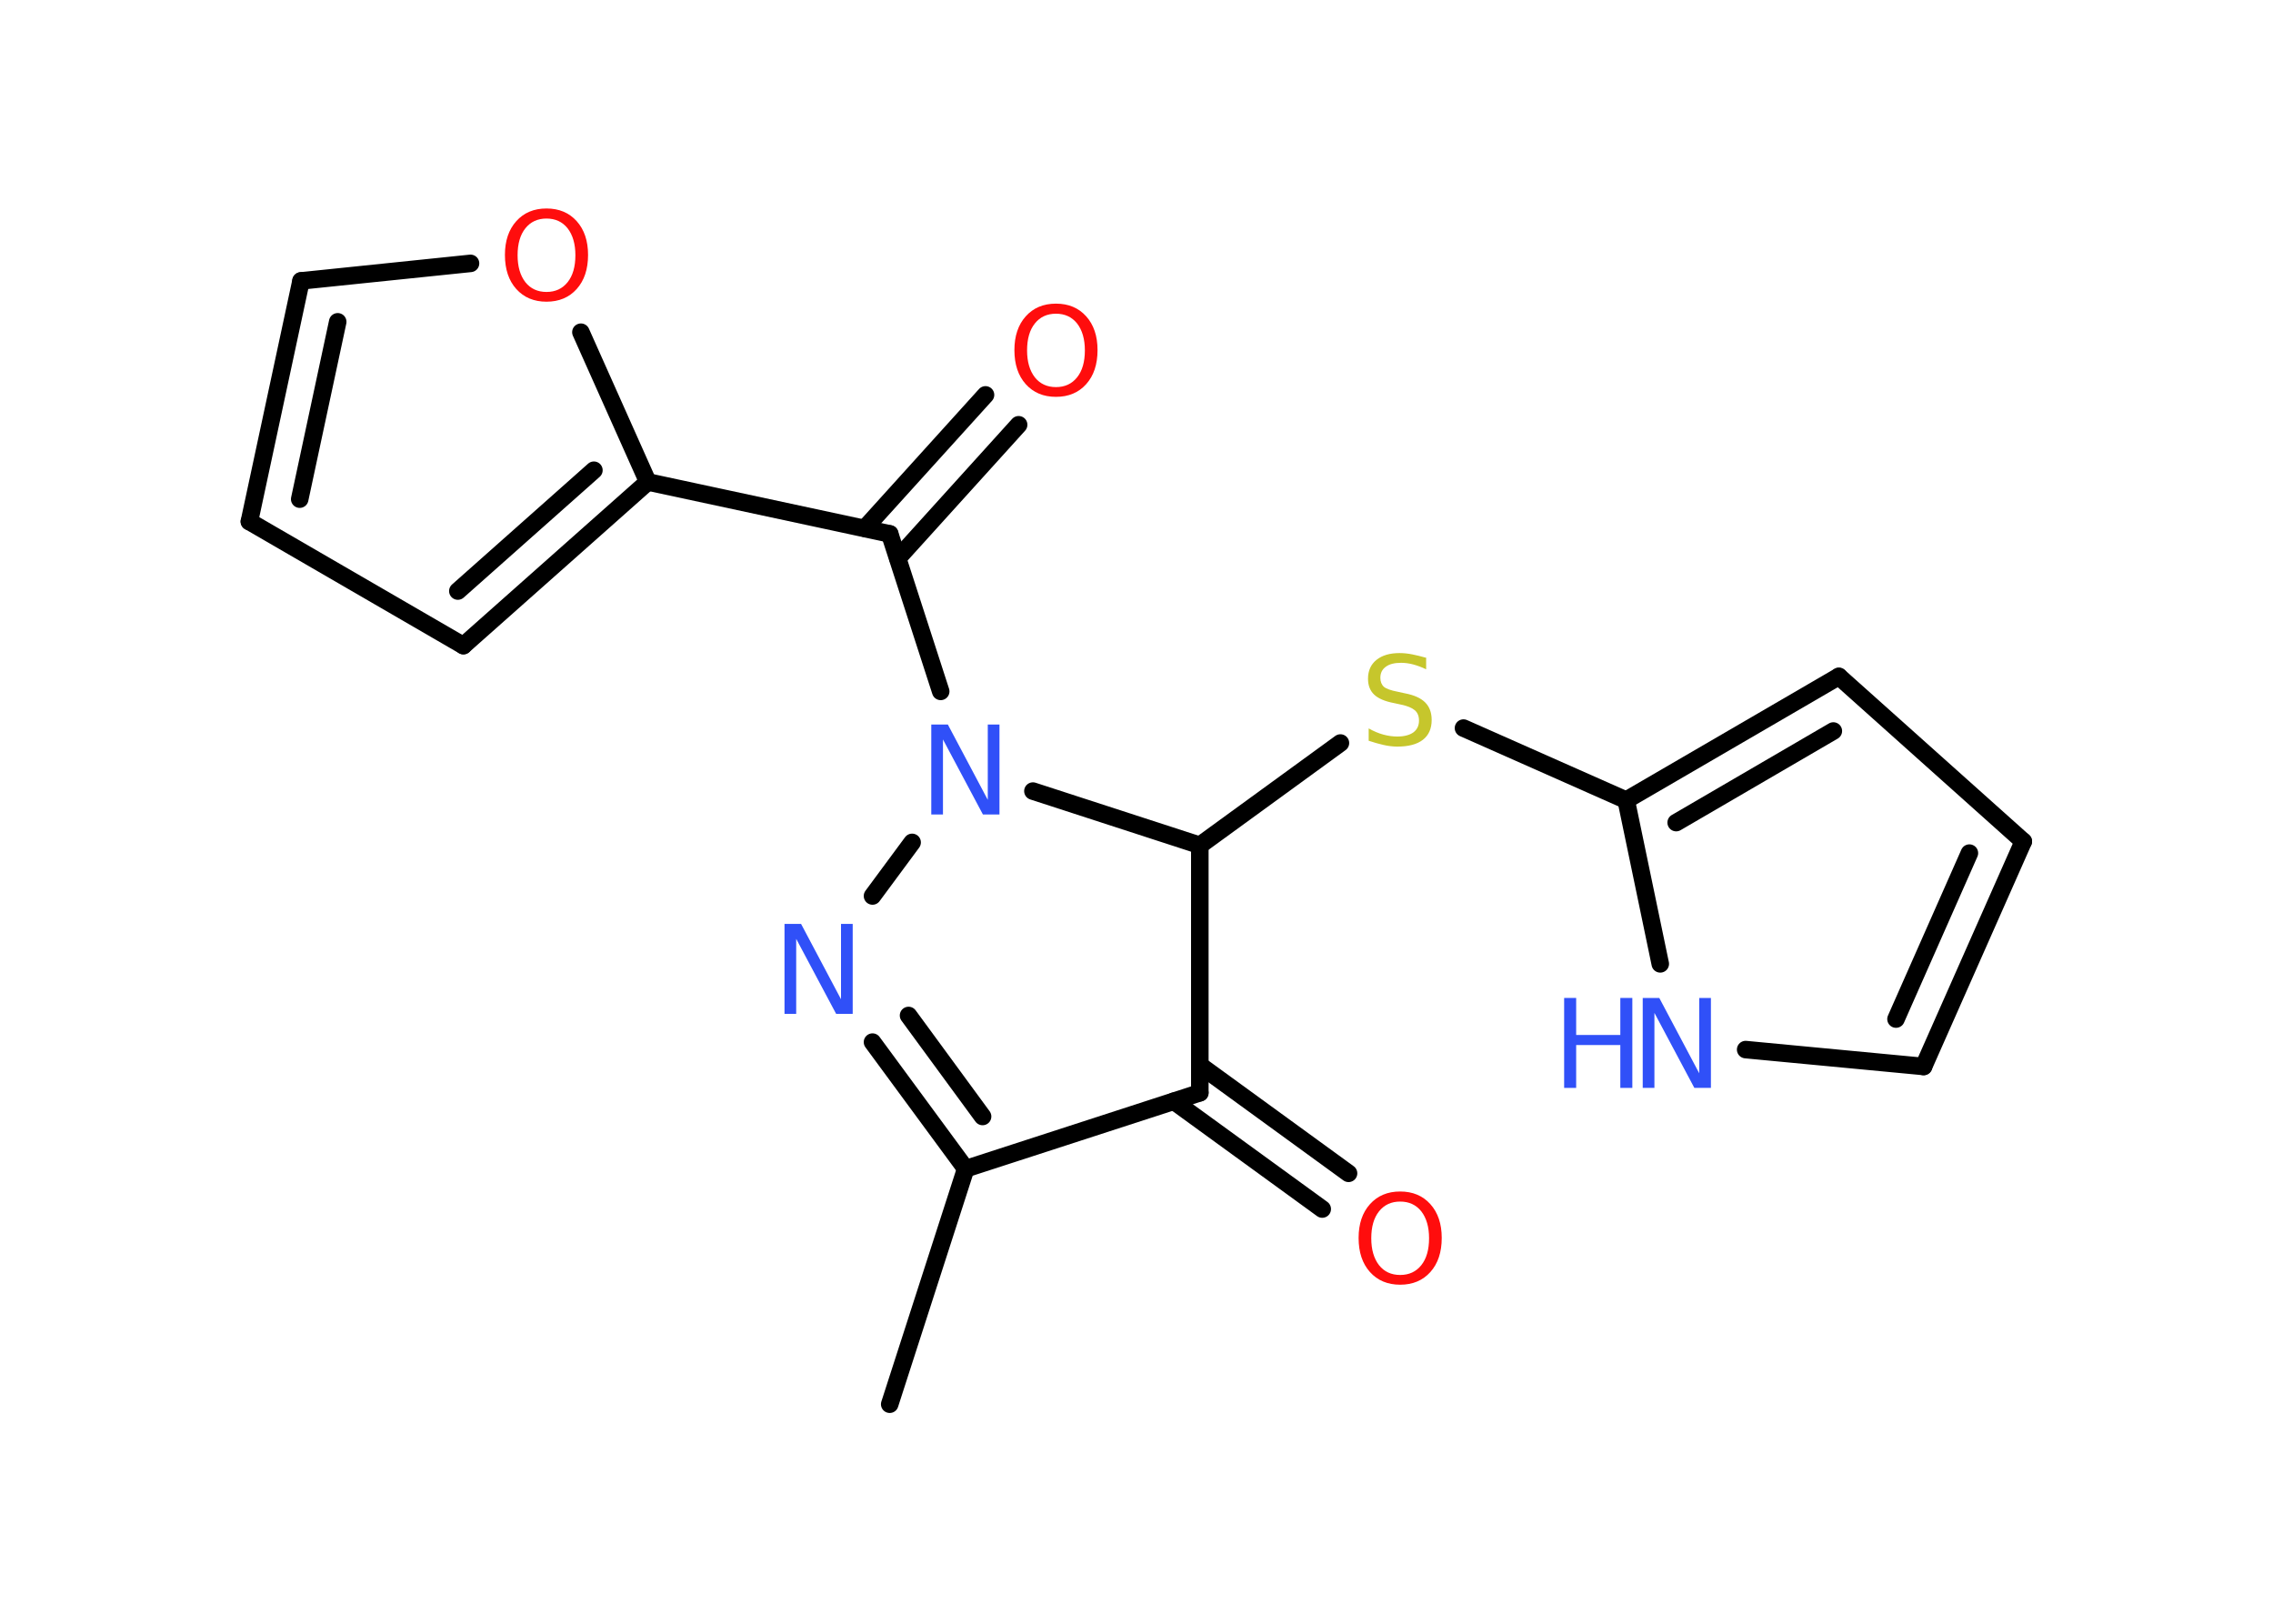 <?xml version='1.0' encoding='UTF-8'?>
<!DOCTYPE svg PUBLIC "-//W3C//DTD SVG 1.1//EN" "http://www.w3.org/Graphics/SVG/1.1/DTD/svg11.dtd">
<svg version='1.2' xmlns='http://www.w3.org/2000/svg' xmlns:xlink='http://www.w3.org/1999/xlink' width='70.0mm' height='50.0mm' viewBox='0 0 70.0 50.0'>
  <desc>Generated by the Chemistry Development Kit (http://github.com/cdk)</desc>
  <g stroke-linecap='round' stroke-linejoin='round' stroke='#000000' stroke-width='.54' fill='#3050F8'>
    <rect x='.0' y='.0' width='70.0' height='50.0' fill='#FFFFFF' stroke='none'/>
    <g id='mol1' class='mol'>
      <line id='mol1bnd1' class='bond' x1='27.4' y1='43.24' x2='29.74' y2='35.99'/>
      <g id='mol1bnd2' class='bond'>
        <line x1='26.87' y1='32.09' x2='29.74' y2='35.99'/>
        <line x1='27.98' y1='31.27' x2='30.26' y2='34.38'/>
      </g>
      <line id='mol1bnd3' class='bond' x1='26.87' y1='27.59' x2='28.09' y2='25.94'/>
      <line id='mol1bnd4' class='bond' x1='28.97' y1='21.29' x2='27.4' y2='16.44'/>
      <g id='mol1bnd5' class='bond'>
        <line x1='26.63' y1='16.27' x2='30.35' y2='12.16'/>
        <line x1='27.65' y1='17.19' x2='31.37' y2='13.08'/>
      </g>
      <line id='mol1bnd6' class='bond' x1='27.4' y1='16.44' x2='19.95' y2='14.84'/>
      <g id='mol1bnd7' class='bond'>
        <line x1='14.27' y1='19.88' x2='19.95' y2='14.84'/>
        <line x1='14.1' y1='18.2' x2='18.29' y2='14.48'/>
      </g>
      <line id='mol1bnd8' class='bond' x1='14.27' y1='19.88' x2='7.68' y2='16.06'/>
      <g id='mol1bnd9' class='bond'>
        <line x1='9.27' y1='8.65' x2='7.68' y2='16.06'/>
        <line x1='10.4' y1='9.91' x2='9.23' y2='15.37'/>
      </g>
      <line id='mol1bnd10' class='bond' x1='9.27' y1='8.65' x2='14.49' y2='8.11'/>
      <line id='mol1bnd11' class='bond' x1='19.95' y1='14.84' x2='17.89' y2='10.23'/>
      <line id='mol1bnd12' class='bond' x1='31.81' y1='24.36' x2='36.95' y2='26.03'/>
      <line id='mol1bnd13' class='bond' x1='36.95' y1='26.03' x2='41.28' y2='22.88'/>
      <line id='mol1bnd14' class='bond' x1='45.07' y1='22.42' x2='50.08' y2='24.64'/>
      <g id='mol1bnd15' class='bond'>
        <line x1='56.63' y1='20.83' x2='50.08' y2='24.64'/>
        <line x1='56.46' y1='22.51' x2='51.62' y2='25.33'/>
      </g>
      <line id='mol1bnd16' class='bond' x1='56.63' y1='20.83' x2='62.31' y2='25.91'/>
      <g id='mol1bnd17' class='bond'>
        <line x1='59.24' y1='32.84' x2='62.31' y2='25.91'/>
        <line x1='58.39' y1='31.38' x2='60.65' y2='26.27'/>
      </g>
      <line id='mol1bnd18' class='bond' x1='59.24' y1='32.84' x2='53.76' y2='32.32'/>
      <line id='mol1bnd19' class='bond' x1='50.08' y1='24.64' x2='51.13' y2='29.68'/>
      <line id='mol1bnd20' class='bond' x1='36.95' y1='26.03' x2='36.95' y2='33.65'/>
      <line id='mol1bnd21' class='bond' x1='29.74' y1='35.99' x2='36.95' y2='33.65'/>
      <g id='mol1bnd22' class='bond'>
        <line x1='36.95' y1='32.8' x2='41.53' y2='36.13'/>
        <line x1='36.15' y1='33.91' x2='40.72' y2='37.23'/>
      </g>
      <path id='mol1atm3' class='atom' d='M24.17 28.45h.5l1.23 2.32v-2.32h.36v2.77h-.51l-1.23 -2.31v2.31h-.36v-2.77z' stroke='none'/>
      <path id='mol1atm4' class='atom' d='M28.69 22.31h.5l1.23 2.32v-2.32h.36v2.77h-.51l-1.23 -2.31v2.31h-.36v-2.77z' stroke='none'/>
      <path id='mol1atm6' class='atom' d='M32.52 9.66q-.41 .0 -.65 .3q-.24 .3 -.24 .83q.0 .52 .24 .83q.24 .3 .65 .3q.41 .0 .65 -.3q.24 -.3 .24 -.83q.0 -.52 -.24 -.83q-.24 -.3 -.65 -.3zM32.52 9.35q.58 .0 .93 .39q.35 .39 .35 1.04q.0 .66 -.35 1.05q-.35 .39 -.93 .39q-.58 .0 -.93 -.39q-.35 -.39 -.35 -1.05q.0 -.65 .35 -1.04q.35 -.39 .93 -.39z' stroke='none' fill='#FF0D0D'/>
      <path id='mol1atm11' class='atom' d='M16.83 6.73q-.41 .0 -.65 .3q-.24 .3 -.24 .83q.0 .52 .24 .83q.24 .3 .65 .3q.41 .0 .65 -.3q.24 -.3 .24 -.83q.0 -.52 -.24 -.83q-.24 -.3 -.65 -.3zM16.83 6.42q.58 .0 .93 .39q.35 .39 .35 1.04q.0 .66 -.35 1.05q-.35 .39 -.93 .39q-.58 .0 -.93 -.39q-.35 -.39 -.35 -1.05q.0 -.65 .35 -1.04q.35 -.39 .93 -.39z' stroke='none' fill='#FF0D0D'/>
      <path id='mol1atm13' class='atom' d='M43.92 20.25v.36q-.21 -.1 -.4 -.15q-.19 -.05 -.37 -.05q-.31 .0 -.47 .12q-.17 .12 -.17 .34q.0 .18 .11 .28q.11 .09 .42 .15l.23 .05q.42 .08 .62 .28q.2 .2 .2 .54q.0 .4 -.27 .61q-.27 .21 -.79 .21q-.2 .0 -.42 -.05q-.22 -.05 -.46 -.13v-.38q.23 .13 .45 .19q.22 .06 .43 .06q.32 .0 .5 -.13q.17 -.13 .17 -.36q.0 -.21 -.13 -.32q-.13 -.11 -.41 -.17l-.23 -.05q-.42 -.08 -.61 -.26q-.19 -.18 -.19 -.49q.0 -.37 .26 -.58q.26 -.21 .71 -.21q.19 .0 .39 .04q.2 .04 .41 .1z' stroke='none' fill='#C6C62C'/>
      <g id='mol1atm18' class='atom'>
        <path d='M50.6 30.73h.5l1.23 2.32v-2.32h.36v2.77h-.51l-1.23 -2.31v2.31h-.36v-2.77z' stroke='none'/>
        <path d='M48.17 30.73h.37v1.14h1.36v-1.14h.37v2.77h-.37v-1.32h-1.36v1.32h-.37v-2.77z' stroke='none'/>
      </g>
      <path id='mol1atm20' class='atom' d='M43.12 37.0q-.41 .0 -.65 .3q-.24 .3 -.24 .83q.0 .52 .24 .83q.24 .3 .65 .3q.41 .0 .65 -.3q.24 -.3 .24 -.83q.0 -.52 -.24 -.83q-.24 -.3 -.65 -.3zM43.12 36.69q.58 .0 .93 .39q.35 .39 .35 1.04q.0 .66 -.35 1.05q-.35 .39 -.93 .39q-.58 .0 -.93 -.39q-.35 -.39 -.35 -1.05q.0 -.65 .35 -1.04q.35 -.39 .93 -.39z' stroke='none' fill='#FF0D0D'/>
    </g>
  </g>
</svg>
